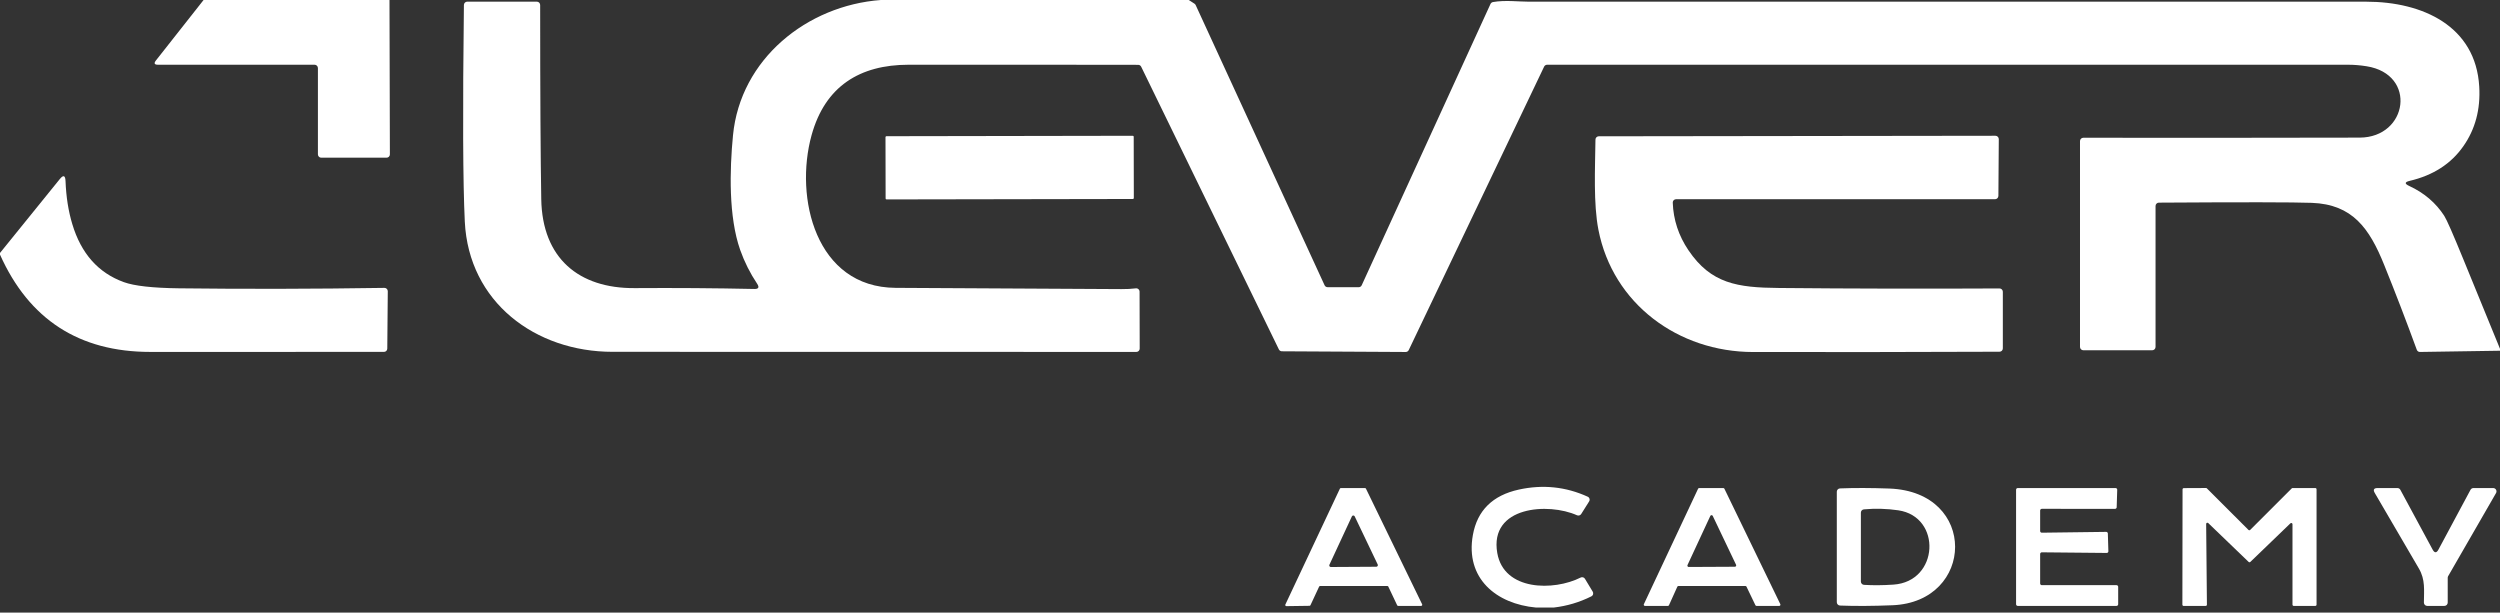 <svg width="151" height="37" viewBox="0 0 151 37" fill="none" xmlns="http://www.w3.org/2000/svg">
<rect x="0" y="0" width="151" height="37" fill="#333333" stroke="none"/>
<g clip-path="url(#clip0_149_71)">
<path d="M53.203 0H71.802L72.145 0.221C72.177 0.242 72.203 0.272 72.219 0.307L80.004 17.228C80.02 17.263 80.045 17.293 80.078 17.314C80.11 17.335 80.148 17.346 80.186 17.346L82.063 17.348C82.101 17.348 82.139 17.337 82.171 17.317C82.204 17.296 82.229 17.267 82.246 17.232L90.026 0.239C90.04 0.209 90.061 0.184 90.086 0.164C90.112 0.144 90.142 0.131 90.174 0.124C90.9 -0.004 91.749 0.102 92.282 0.1C109.161 0.099 126.041 0.1 142.92 0.102C146.319 0.102 149.536 1.57 149.746 5.232C149.827 6.606 149.506 7.807 148.784 8.835C148.042 9.896 146.961 10.592 145.541 10.925C145.239 10.997 145.228 11.098 145.509 11.228C146.414 11.645 147.122 12.248 147.633 13.037C147.78 13.262 148.166 14.142 148.792 15.675C149.526 17.472 150.262 19.27 151 21.068V21.184L146.165 21.258C146.123 21.259 146.083 21.247 146.049 21.223C146.015 21.199 145.989 21.165 145.974 21.126C145.346 19.407 144.69 17.699 144.005 16.002C143.109 13.777 142.084 12.343 139.634 12.252C138.515 12.211 135.434 12.207 130.393 12.24C130.34 12.241 130.29 12.262 130.253 12.3C130.215 12.337 130.195 12.388 130.195 12.441V20.956C130.195 21.009 130.173 21.06 130.136 21.097C130.098 21.135 130.047 21.156 129.994 21.156H125.833C125.78 21.156 125.729 21.135 125.691 21.097C125.654 21.06 125.632 21.009 125.632 20.956V8.521C125.632 8.467 125.654 8.416 125.691 8.379C125.729 8.341 125.78 8.32 125.833 8.32C131.384 8.328 136.947 8.325 142.523 8.312C145.437 8.304 146.012 4.484 142.936 4.001C142.551 3.94 142.181 3.91 141.825 3.91H93.447C93.409 3.91 93.372 3.921 93.34 3.941C93.308 3.961 93.281 3.99 93.265 4.025L85.087 21.146C85.071 21.18 85.045 21.209 85.013 21.229C84.981 21.249 84.944 21.26 84.906 21.26L77.423 21.218C77.385 21.218 77.349 21.206 77.317 21.186C77.286 21.166 77.26 21.138 77.244 21.104L68.928 4.031C68.911 3.996 68.885 3.967 68.854 3.947C68.822 3.927 68.785 3.916 68.748 3.916C64.121 3.908 59.495 3.906 54.871 3.91C51.941 3.914 49.84 5.2 49.02 8.162C47.973 11.942 49.27 17.354 54.091 17.386C58.639 17.416 63.185 17.441 67.729 17.462C68.042 17.465 68.334 17.45 68.605 17.416C68.633 17.413 68.662 17.415 68.689 17.424C68.715 17.432 68.74 17.446 68.761 17.465C68.783 17.484 68.8 17.507 68.811 17.532C68.823 17.558 68.83 17.586 68.83 17.615L68.838 21.056C68.838 21.109 68.817 21.16 68.779 21.198C68.742 21.235 68.691 21.256 68.637 21.256C58.091 21.256 47.545 21.254 37 21.25C32.337 21.25 28.311 18.252 28.074 13.386C27.96 11.051 27.942 6.689 28.02 0.299C28.021 0.246 28.043 0.195 28.08 0.158C28.117 0.121 28.168 0.1 28.22 0.1H32.425C32.479 0.1 32.53 0.121 32.567 0.159C32.605 0.197 32.626 0.248 32.626 0.301C32.627 5.646 32.649 9.555 32.692 12.028C32.752 15.597 34.958 17.426 38.339 17.402C40.748 17.385 43.155 17.402 45.56 17.454C45.817 17.46 45.874 17.355 45.733 17.141C45.304 16.498 44.962 15.817 44.708 15.098C44 13.093 44.07 10.265 44.273 8.172C44.718 3.567 48.735 0.333 53.203 0Z" fill="#ffffff"/>
<path d="M68.422 8.201L53.538 8.227C53.508 8.227 53.484 8.251 53.484 8.281L53.491 11.991C53.491 12.021 53.515 12.045 53.545 12.045L68.428 12.019C68.458 12.019 68.483 11.994 68.483 11.964L68.476 8.255C68.476 8.225 68.452 8.201 68.422 8.201Z" fill="#ffffff"/>
<path d="M101.034 12.238C101.071 13.276 101.387 14.235 101.983 15.116C103.347 17.133 104.933 17.372 107.449 17.394C111.889 17.436 116.33 17.445 120.771 17.422C120.824 17.422 120.875 17.443 120.913 17.481C120.95 17.518 120.971 17.57 120.971 17.623V21.044C120.971 21.097 120.95 21.148 120.913 21.186C120.875 21.223 120.824 21.244 120.771 21.244C115.804 21.264 110.842 21.27 105.885 21.262C101.361 21.256 97.411 18.345 96.543 13.871C96.24 12.313 96.342 10.209 96.366 8.428C96.367 8.376 96.388 8.326 96.426 8.289C96.463 8.252 96.514 8.232 96.567 8.232L120.524 8.2C120.578 8.2 120.629 8.221 120.667 8.259C120.705 8.297 120.727 8.349 120.727 8.402L120.703 11.833C120.702 11.886 120.681 11.937 120.643 11.974C120.606 12.011 120.555 12.032 120.502 12.032H101.235C101.208 12.032 101.181 12.037 101.156 12.048C101.132 12.058 101.109 12.073 101.09 12.093C101.072 12.112 101.057 12.135 101.047 12.16C101.038 12.185 101.033 12.212 101.034 12.238Z" fill="#ffffff"/>
<path d="M12.296 0H23.525L23.549 9.325C23.549 9.378 23.528 9.429 23.491 9.466C23.453 9.504 23.402 9.525 23.349 9.525H19.402C19.349 9.525 19.298 9.504 19.261 9.466C19.223 9.429 19.202 9.378 19.202 9.325V4.111C19.202 4.058 19.181 4.007 19.143 3.969C19.106 3.931 19.055 3.91 19.001 3.91H9.544C9.324 3.91 9.282 3.824 9.418 3.652L12.296 0Z" fill="#ffffff"/>
<path d="M0 15.379V15.278L3.604 10.825C3.827 10.547 3.945 10.586 3.958 10.943C3.995 11.89 4.13 12.753 4.366 13.534C4.9 15.315 5.938 16.484 7.48 17.041C8.112 17.27 9.22 17.394 10.805 17.414C14.809 17.462 18.946 17.454 23.218 17.388C23.244 17.388 23.271 17.392 23.296 17.402C23.321 17.412 23.343 17.427 23.363 17.446C23.382 17.465 23.397 17.488 23.407 17.512C23.417 17.537 23.422 17.564 23.422 17.591L23.392 21.056C23.392 21.108 23.371 21.159 23.334 21.196C23.297 21.233 23.246 21.254 23.193 21.254C18.488 21.256 13.783 21.256 9.078 21.256C4.78 21.256 1.754 19.297 0 15.379Z" fill="#ffffff"/>
<path d="M93.836 36.697H92.784C90.369 36.479 88.49 34.931 88.962 32.312C89.228 30.832 90.154 29.918 91.741 29.57C93.186 29.254 94.571 29.397 95.896 30C95.922 30.011 95.945 30.028 95.964 30.05C95.983 30.071 95.997 30.097 96.005 30.124C96.013 30.152 96.016 30.18 96.012 30.209C96.008 30.237 95.998 30.264 95.982 30.288L95.505 31.046C95.479 31.087 95.439 31.117 95.393 31.131C95.346 31.145 95.296 31.142 95.252 31.123C93.54 30.349 89.944 30.561 90.435 33.401C90.834 35.699 93.848 35.701 95.469 34.885C95.514 34.862 95.566 34.857 95.615 34.87C95.664 34.884 95.705 34.916 95.731 34.959L96.201 35.737C96.215 35.761 96.224 35.787 96.228 35.814C96.231 35.842 96.229 35.87 96.221 35.896C96.214 35.923 96.201 35.947 96.183 35.969C96.165 35.99 96.143 36.007 96.118 36.02C95.4 36.379 94.64 36.605 93.836 36.697Z" fill="#ffffff"/>
<path d="M80.99 29.478H82.444C82.456 29.478 82.469 29.482 82.479 29.489C82.49 29.495 82.498 29.505 82.504 29.516L85.897 36.499C85.902 36.509 85.904 36.52 85.904 36.532C85.903 36.543 85.9 36.554 85.894 36.564C85.888 36.574 85.879 36.582 85.869 36.588C85.859 36.594 85.848 36.597 85.837 36.597H84.451C84.438 36.597 84.425 36.594 84.414 36.587C84.403 36.58 84.394 36.57 84.389 36.559L83.855 35.432C83.85 35.42 83.841 35.41 83.83 35.404C83.819 35.397 83.806 35.394 83.793 35.394H79.737C79.723 35.394 79.71 35.398 79.7 35.405C79.689 35.412 79.68 35.422 79.674 35.434L79.153 36.553C79.147 36.564 79.139 36.574 79.128 36.58C79.118 36.587 79.105 36.591 79.093 36.591L77.697 36.611C77.686 36.611 77.674 36.608 77.665 36.603C77.654 36.597 77.646 36.589 77.64 36.58C77.634 36.57 77.63 36.559 77.629 36.548C77.628 36.536 77.63 36.525 77.635 36.515L80.928 29.518C80.933 29.506 80.942 29.496 80.953 29.489C80.964 29.482 80.977 29.478 80.99 29.478ZM80.296 34.112C80.289 34.127 80.286 34.143 80.287 34.159C80.288 34.175 80.293 34.19 80.302 34.203C80.311 34.217 80.323 34.228 80.337 34.235C80.35 34.243 80.366 34.247 80.382 34.247L83.129 34.231C83.145 34.23 83.161 34.226 83.174 34.219C83.188 34.211 83.2 34.2 83.208 34.186C83.217 34.173 83.222 34.158 83.222 34.142C83.224 34.126 83.22 34.111 83.214 34.096L81.824 31.189C81.816 31.172 81.804 31.159 81.789 31.149C81.774 31.14 81.757 31.135 81.739 31.135C81.721 31.135 81.703 31.14 81.688 31.149C81.673 31.159 81.661 31.172 81.654 31.189L80.296 34.112Z" fill="#ffffff"/>
<path d="M102.631 29.478H104.087C104.1 29.478 104.114 29.481 104.125 29.488C104.137 29.496 104.147 29.506 104.153 29.518L107.532 36.493C107.537 36.504 107.54 36.516 107.539 36.528C107.539 36.54 107.535 36.552 107.528 36.562C107.522 36.573 107.513 36.582 107.502 36.588C107.492 36.594 107.48 36.597 107.467 36.597H106.094C106.08 36.597 106.067 36.594 106.055 36.587C106.043 36.579 106.034 36.569 106.028 36.557L105.488 35.434C105.482 35.422 105.473 35.411 105.461 35.404C105.449 35.397 105.436 35.393 105.422 35.394H101.377C101.363 35.394 101.35 35.398 101.338 35.405C101.326 35.413 101.317 35.423 101.311 35.436L100.806 36.555C100.8 36.567 100.791 36.578 100.779 36.586C100.767 36.593 100.754 36.597 100.74 36.597H99.354C99.342 36.597 99.33 36.594 99.319 36.588C99.308 36.583 99.299 36.574 99.293 36.564C99.286 36.554 99.282 36.542 99.281 36.53C99.281 36.518 99.283 36.506 99.288 36.495L102.564 29.52C102.57 29.508 102.58 29.497 102.591 29.489C102.603 29.482 102.617 29.478 102.631 29.478ZM101.925 34.13C101.919 34.143 101.916 34.156 101.917 34.17C101.918 34.184 101.923 34.197 101.93 34.208C101.938 34.22 101.948 34.229 101.96 34.235C101.972 34.242 101.985 34.245 101.999 34.245L104.786 34.231C104.8 34.231 104.814 34.227 104.826 34.221C104.838 34.214 104.848 34.204 104.855 34.193C104.862 34.181 104.866 34.168 104.867 34.154C104.868 34.14 104.865 34.127 104.859 34.114L103.449 31.159C103.442 31.145 103.432 31.134 103.419 31.126C103.406 31.118 103.391 31.114 103.376 31.114C103.361 31.114 103.346 31.119 103.334 31.127C103.321 31.135 103.311 31.147 103.304 31.16L101.925 34.13Z" fill="#ffffff"/>
<path d="M114.112 29.508C119.482 29.701 119.281 36.356 114.306 36.557C113.103 36.606 112.046 36.612 111.136 36.575C111.084 36.573 111.035 36.551 110.999 36.513C110.963 36.476 110.943 36.426 110.943 36.374V29.701C110.943 29.649 110.963 29.599 110.999 29.561C111.035 29.524 111.084 29.502 111.136 29.5C112.004 29.465 112.995 29.468 114.112 29.508ZM114.36 35.311C117.126 35.129 117.294 31.207 114.653 30.822C113.966 30.721 113.275 30.703 112.58 30.765C112.53 30.77 112.483 30.793 112.449 30.829C112.416 30.866 112.397 30.914 112.397 30.964V35.125C112.397 35.176 112.417 35.225 112.452 35.263C112.487 35.3 112.535 35.322 112.586 35.325C113.134 35.359 113.725 35.354 114.36 35.311Z" fill="#ffffff"/>
<path d="M123.326 35.344H127.838C127.864 35.344 127.89 35.354 127.908 35.373C127.927 35.392 127.938 35.417 127.938 35.444V36.497C127.938 36.523 127.927 36.549 127.908 36.568C127.89 36.586 127.864 36.597 127.838 36.597H121.872C121.845 36.597 121.82 36.586 121.801 36.568C121.782 36.549 121.771 36.523 121.771 36.497V29.578C121.771 29.552 121.782 29.526 121.801 29.507C121.82 29.489 121.845 29.478 121.872 29.478H127.779C127.793 29.478 127.806 29.481 127.819 29.486C127.831 29.491 127.842 29.499 127.852 29.509C127.861 29.518 127.868 29.53 127.873 29.543C127.878 29.555 127.88 29.569 127.88 29.582L127.848 30.637C127.847 30.663 127.836 30.688 127.817 30.707C127.799 30.725 127.774 30.735 127.747 30.735L123.326 30.733C123.299 30.733 123.273 30.744 123.255 30.763C123.236 30.782 123.225 30.807 123.225 30.834V32.075C123.225 32.088 123.228 32.101 123.233 32.114C123.238 32.126 123.246 32.137 123.255 32.147C123.265 32.156 123.276 32.163 123.289 32.168C123.301 32.173 123.314 32.175 123.328 32.175L127.214 32.125C127.24 32.125 127.265 32.135 127.283 32.153C127.302 32.171 127.313 32.195 127.314 32.221L127.346 33.296C127.346 33.31 127.344 33.323 127.339 33.336C127.334 33.348 127.326 33.359 127.317 33.369C127.307 33.379 127.296 33.386 127.283 33.391C127.271 33.396 127.257 33.399 127.244 33.398L123.326 33.36C123.299 33.36 123.273 33.371 123.255 33.39C123.236 33.408 123.225 33.434 123.225 33.461V35.243C123.225 35.27 123.236 35.295 123.255 35.314C123.273 35.333 123.299 35.344 123.326 35.344Z" fill="#ffffff"/>
<path d="M138.34 31.61L135.921 33.94C135.907 33.954 135.889 33.961 135.869 33.961C135.85 33.961 135.831 33.954 135.817 33.94L133.377 31.592C133.366 31.582 133.353 31.576 133.339 31.573C133.324 31.571 133.31 31.573 133.297 31.578C133.284 31.584 133.272 31.593 133.264 31.605C133.257 31.617 133.252 31.631 133.252 31.646L133.298 36.523C133.298 36.542 133.29 36.561 133.277 36.575C133.263 36.589 133.244 36.597 133.224 36.597L131.891 36.599C131.871 36.599 131.852 36.591 131.838 36.577C131.824 36.563 131.816 36.544 131.816 36.525L131.826 29.556C131.826 29.537 131.834 29.518 131.848 29.504C131.862 29.49 131.881 29.482 131.901 29.482L133.244 29.476C133.264 29.476 133.283 29.484 133.296 29.498L135.807 32.007C135.821 32.02 135.84 32.028 135.859 32.028C135.879 32.028 135.897 32.02 135.911 32.007L138.42 29.5C138.434 29.486 138.452 29.478 138.472 29.478H139.846C139.865 29.478 139.884 29.486 139.898 29.5C139.912 29.514 139.92 29.533 139.92 29.552V36.523C139.92 36.542 139.912 36.561 139.898 36.575C139.884 36.589 139.865 36.597 139.846 36.597H138.54C138.521 36.597 138.502 36.589 138.488 36.575C138.474 36.561 138.466 36.542 138.466 36.523V31.664C138.466 31.649 138.462 31.635 138.454 31.622C138.446 31.61 138.435 31.6 138.421 31.594C138.407 31.588 138.392 31.587 138.378 31.59C138.363 31.592 138.35 31.599 138.34 31.61Z" fill="#ffffff"/>
<path d="M147.284 33.192L149.219 29.584C149.237 29.552 149.263 29.525 149.294 29.506C149.326 29.488 149.362 29.478 149.398 29.478H150.587C150.622 29.478 150.657 29.487 150.688 29.505C150.718 29.522 150.744 29.547 150.761 29.578C150.779 29.608 150.788 29.643 150.788 29.678C150.788 29.714 150.779 29.748 150.762 29.779L147.868 34.8C147.851 34.831 147.842 34.864 147.842 34.9V36.396C147.842 36.45 147.821 36.501 147.783 36.538C147.746 36.576 147.694 36.597 147.641 36.597H146.605C146.578 36.597 146.552 36.592 146.527 36.582C146.503 36.572 146.481 36.557 146.462 36.538C146.443 36.519 146.429 36.497 146.419 36.473C146.409 36.449 146.404 36.423 146.404 36.396C146.406 35.65 146.498 35.015 146.101 34.339C145.21 32.819 144.322 31.299 143.438 29.779C143.321 29.578 143.378 29.478 143.611 29.478H144.804C144.84 29.478 144.875 29.488 144.906 29.506C144.937 29.524 144.963 29.551 144.98 29.582L146.929 33.192C147.048 33.411 147.167 33.411 147.284 33.192Z" fill="#ffffff"/>
</g>
<defs>
<clipPath id="clip0_149_71">
<rect width="151" height="37" fill="white"/>
</clipPath>
</defs>
</svg>
